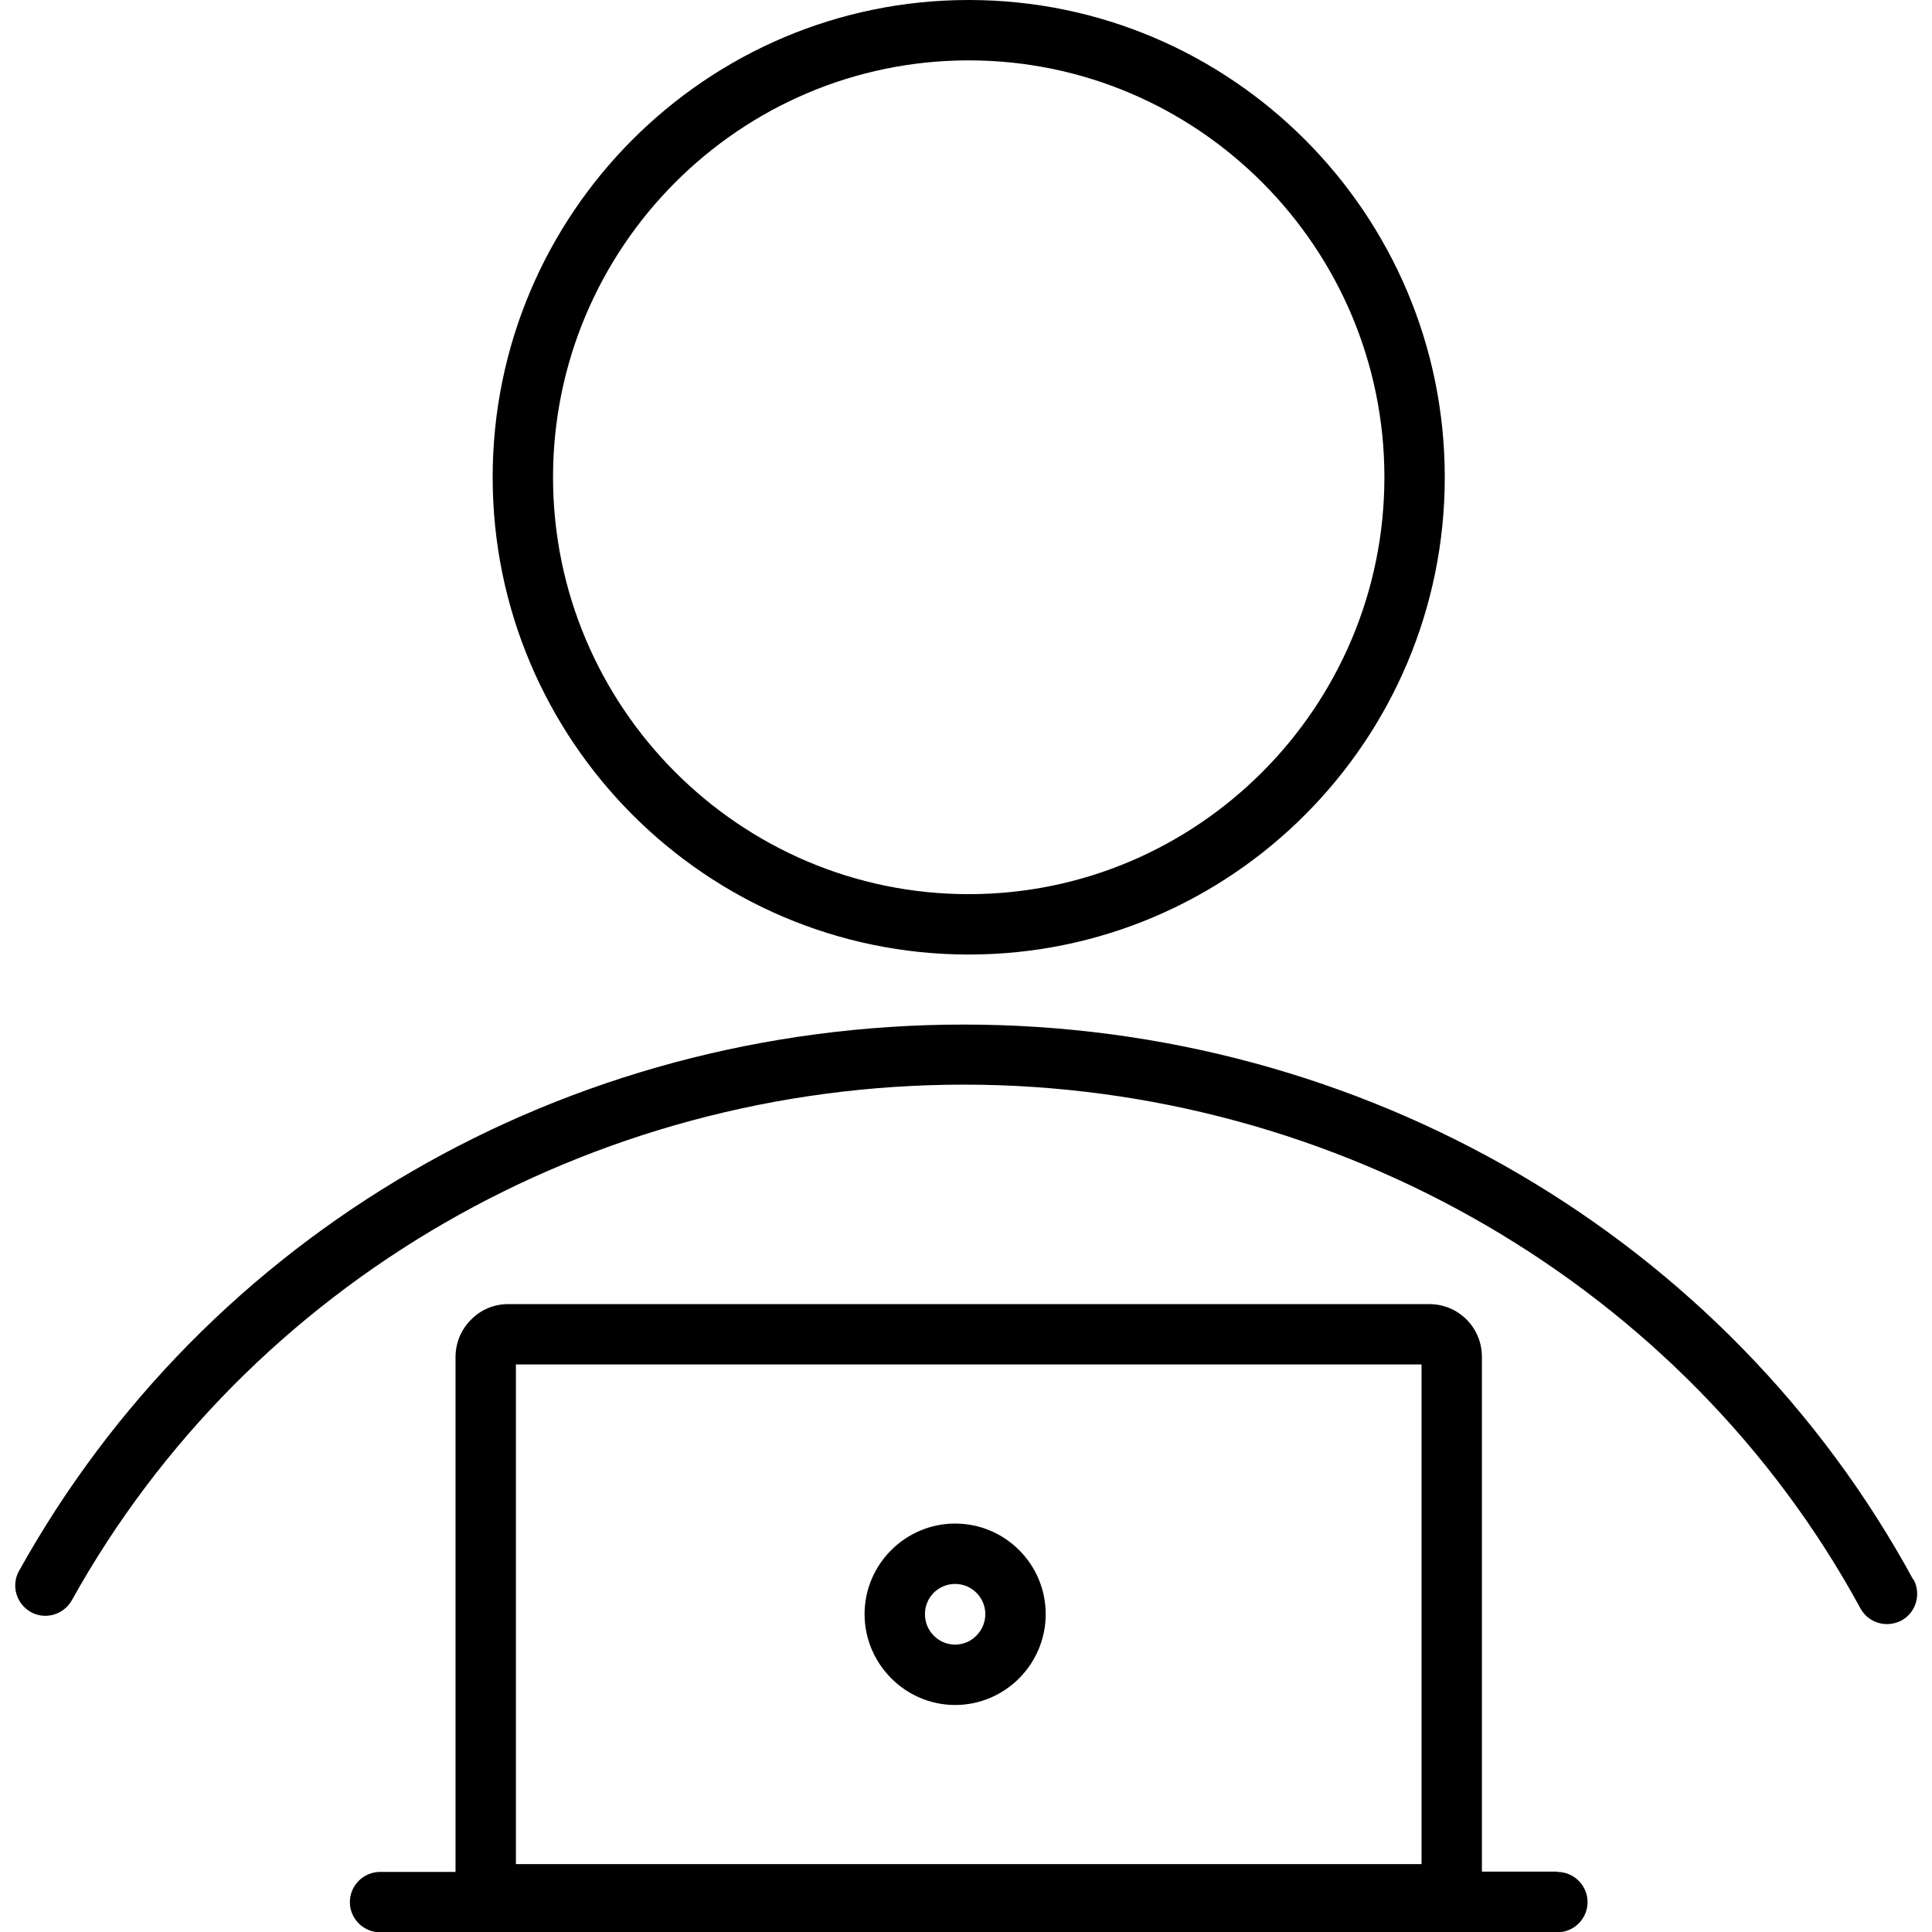 <?xml version="1.0" encoding="UTF-8"?><svg id="uuid-fdc83bc3-5bac-4783-988b-38ee8d557f70" xmlns="http://www.w3.org/2000/svg" viewBox="0 0 64 64"><g id="uuid-bdcebea7-4bad-41e7-9ca0-c5e211871090"><g id="uuid-a1eadad3-b673-4f67-a718-cf7014515e62"><path d="m51.59,62h-2.5s0,0,0,0v-17.05c0-.47-.18-.91-.51-1.24-.33-.33-.77-.51-1.24-.51h-30.5c-.47,0-.91.18-1.24.52-.33.33-.51.77-.51,1.24v17.05s0,0,0,0h-2.5c-.55,0-1,.45-1,1s.45,1,1,1h39c.55,0,1-.45,1-1s-.45-1-1-1Zm-34.5-16.8h30v16.55h-30v-16.55Z"/><path d="m31.64,50.47c-1.65,0-3,1.35-3,3s1.35,3.01,3,3.01,3-1.35,3-3.01-1.35-3-3-3Zm0,4.01c-.55,0-1-.45-1-1.01s.45-1,1-1,1,.45,1,1-.45,1.01-1,1.01Z"/><path d="m63.38,52.33c-6.17-11.35-18.23-18.39-31.45-18.39S6.84,40.87.63,52.04c-.27.48-.09,1.09.39,1.36.48.27,1.09.09,1.36-.39,5.86-10.54,17.19-17.08,29.55-17.08s23.88,6.65,29.7,17.35c.18.33.52.52.88.52.16,0,.33-.04.48-.12.48-.26.66-.87.4-1.36Z"/><path d="m32.09,31.62c8.7,0,15.77-7.09,15.77-15.81S40.79,0,32.09,0s-15.77,7.09-15.77,15.81,7.08,15.81,15.77,15.81Zm0-29.62c7.59,0,13.77,6.2,13.77,13.81s-6.18,13.81-13.77,13.81-13.77-6.2-13.77-13.81,6.18-13.81,13.77-13.81Z"/></g></g></svg>